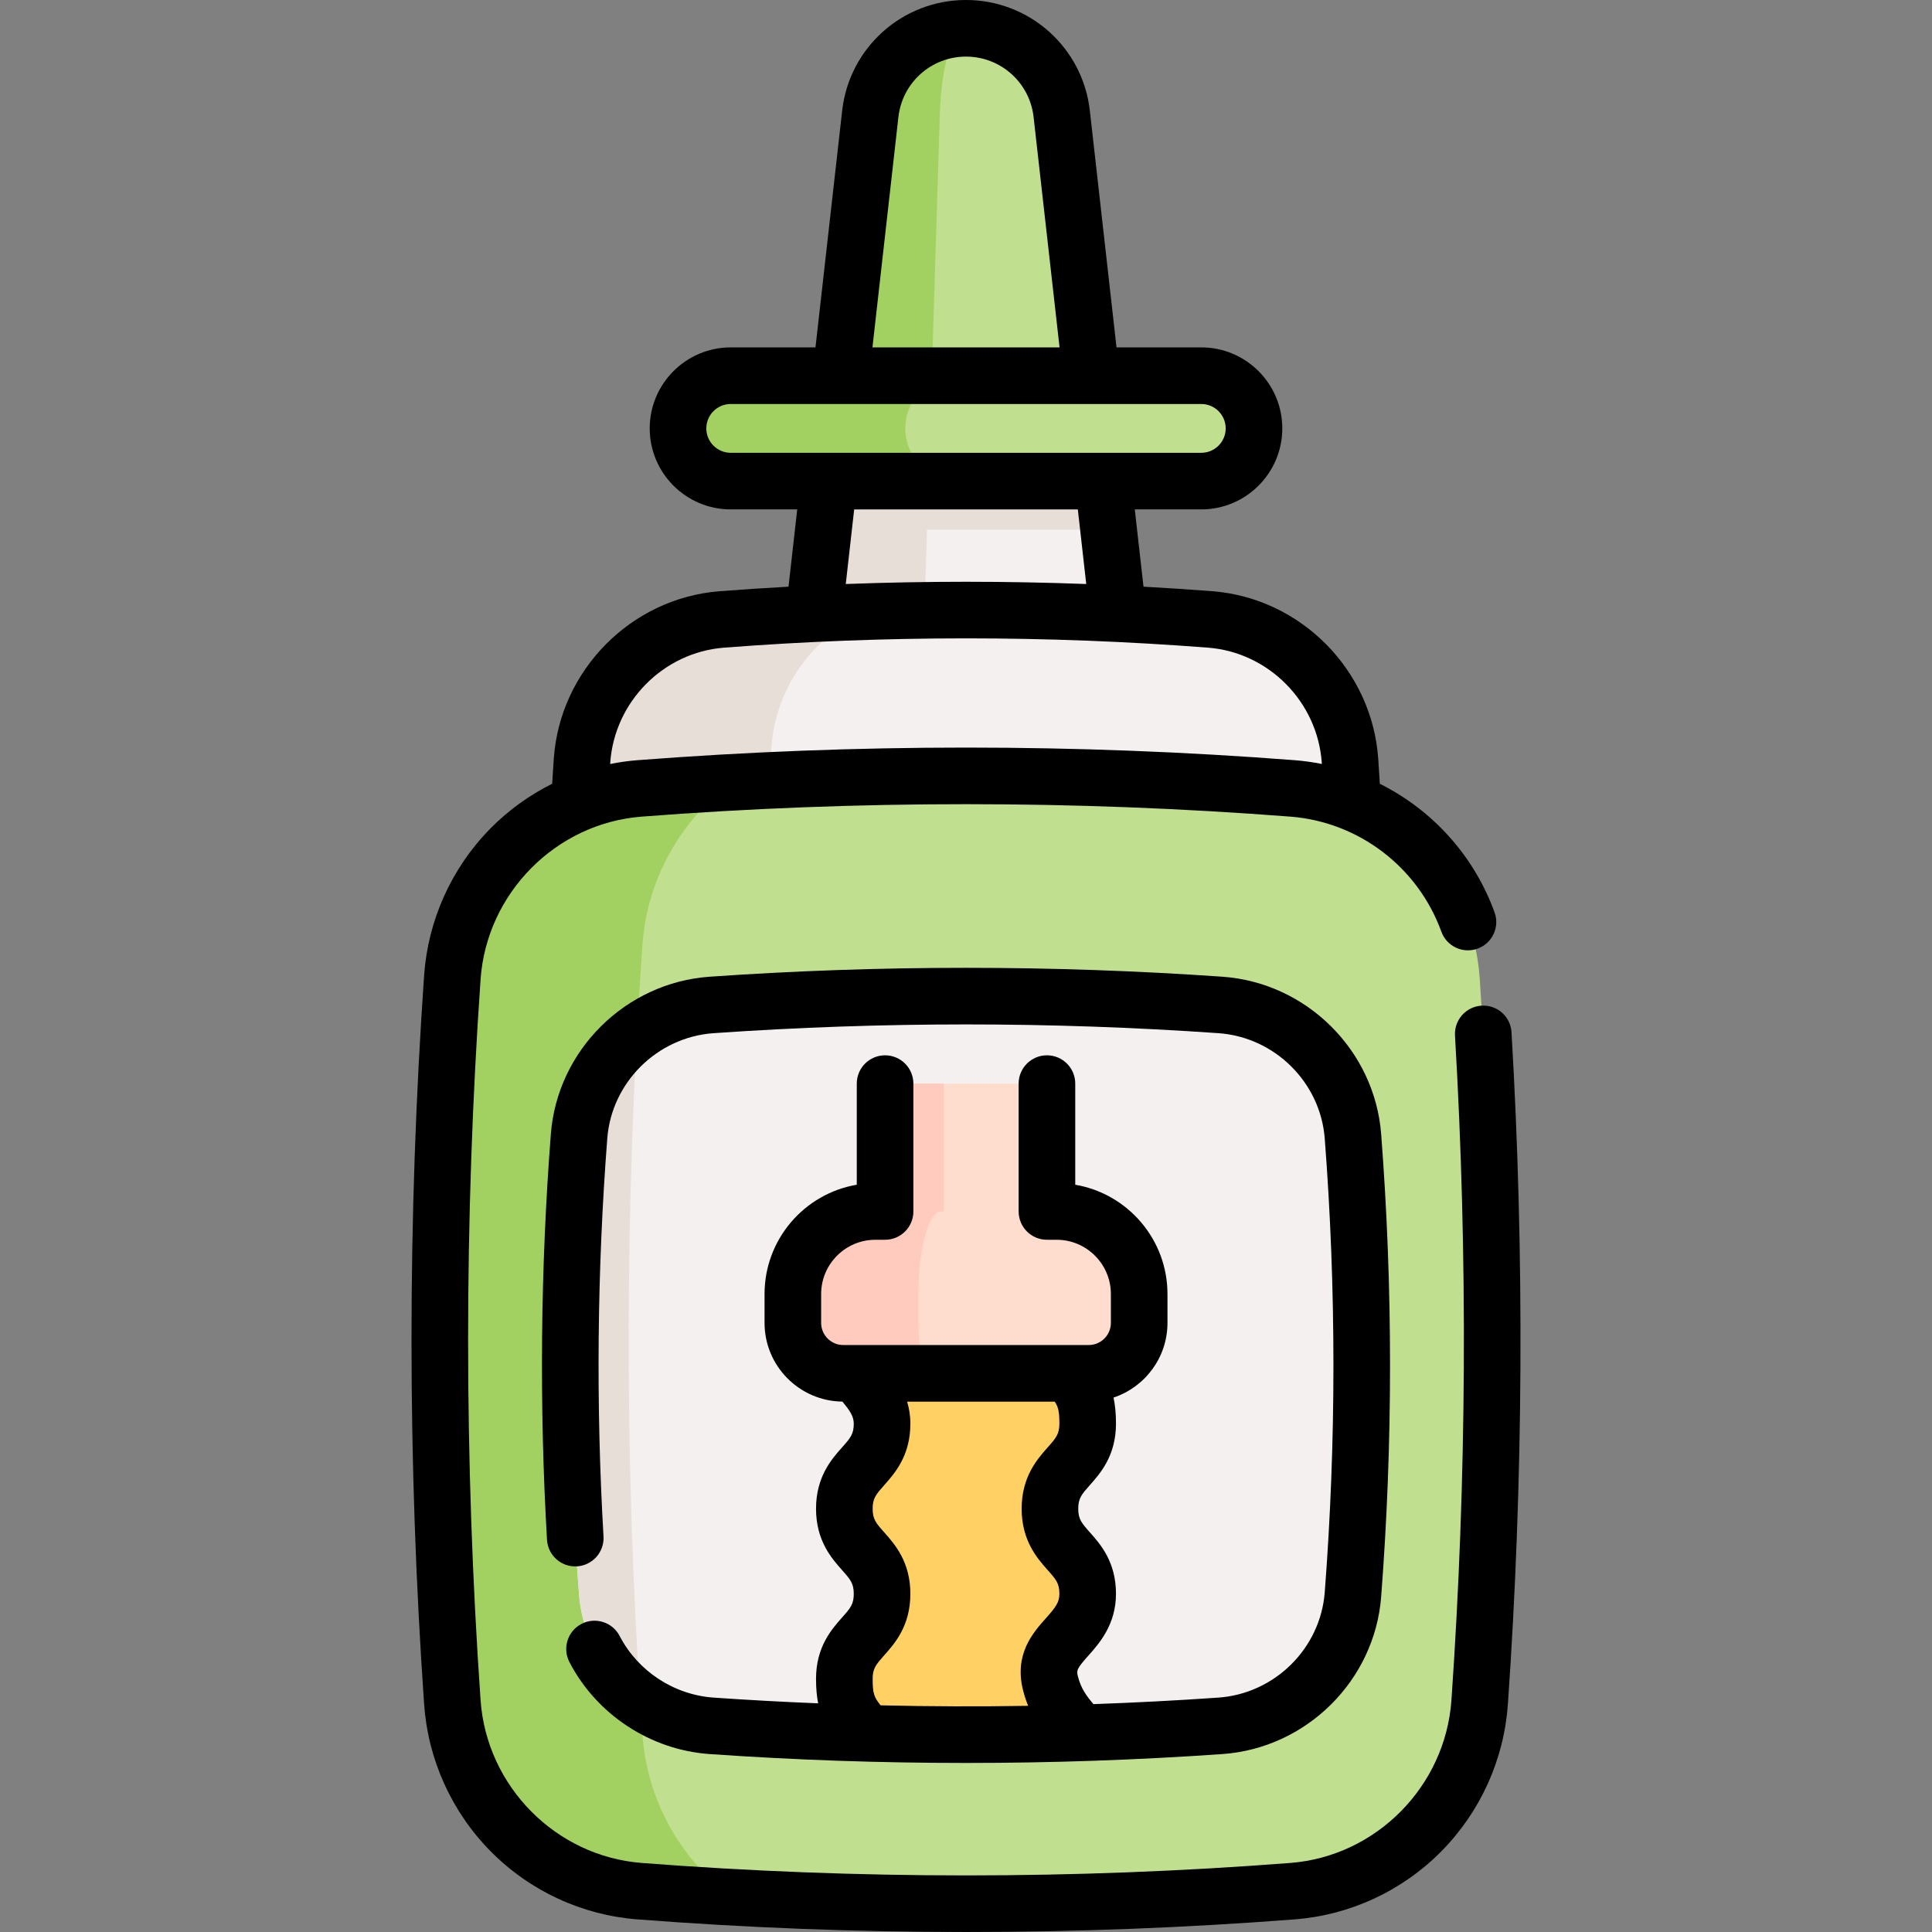 <svg id="Capa_1" enable-background="new 0 0 511.981 511.981" height="512" viewBox="0 0 511.981 511.981" width="512" xmlns="http://www.w3.org/2000/svg"><rect x="0" y="0" width="511.981" height="511.981" fill="#808080" stroke="none"/><g><g><path d="m290.745 113.529h-69.509l.13-1.11 9.26-82.249c1.46-12.91 12.37-22.67 25.36-22.67h.01c12.99 0 23.9 9.76 25.36 22.67l9.26 82.249z" fill="#c0df8f"/><path d="m299.925 195.028h-87.869l6.16-54.68 3.02-26.819h69.509l3.02 26.819z" fill="#f5f0f0"/><path d="m293.765 140.348h-75.549l3.15-27.929h69.249z" fill="#e8ded8"/><path d="m255.986 7.5c-3.56.02-6.53 9.77-6.93 22.67l-2.57 83.359h-25.25l9.39-83.359c1.46-12.91 12.37-22.67 25.36-22.67z" fill="#a2d162"/><path d="m246.486 113.529-2.51 81.489h-31.92l9.18-81.489z" fill="#e8ded8"/><path d="m212.053 195.021h24.03v.01h-24.03z" fill="#e8ded8"/><path d="m320.686 164.148c-43.13-3.329-86.26-3.329-129.39 0-19.921 1.537-35.682 17.517-37.069 37.45-3.33 47.861-3.33 95.721 0 143.582 1.387 19.932 17.148 35.912 37.069 37.45 43.13 3.328 86.26 3.328 129.39 0 19.921-1.537 35.682-17.517 37.069-37.45 3.33-47.861 3.33-95.721 0-143.582-1.387-19.932-17.148-35.912-37.069-37.45z" fill="#f5f0f0"/><path d="m230.287 384.732c-12.99-.39-25.99-1.09-38.99-2.1-19.92-1.54-35.68-17.52-37.07-37.45-3.33-47.86-3.33-95.72 0-143.58 1.39-19.94 17.15-35.91 37.07-37.45 13-1.01 26-1.71 38.99-2.1-14.41 6.02-24.74 19.81-25.87 36.12-3.49 50.15-3.49 100.29 0 150.431 1.13 16.308 11.46 30.098 25.87 36.129z" fill="#e8ded8"/><path d="m342.524 208.93c-57.689-4.452-115.378-4.452-173.067 0-26.646 2.056-47.727 23.43-49.582 50.091-4.454 64.016-4.454 128.033 0 192.049 1.855 26.661 22.936 48.035 49.582 50.091 57.689 4.452 115.378 4.452 173.066 0 26.646-2.056 47.727-23.43 49.582-50.091 4.454-64.016 4.454-128.033 0-192.049-1.854-26.661-22.935-48.034-49.581-50.091z" fill="#c0df8f"/><path d="m193.913 502.782c-8.15-.45-16.31-.99-24.46-1.62-26.64-2.06-47.72-23.43-49.58-50.09-4.45-64.02-4.45-128.03 0-192.051 1.86-26.66 22.94-48.03 49.58-50.09 8.15-.63 16.31-1.17 24.46-1.62-13.43 9.95-22.45 25.51-23.68 43.21-4.85 69.68-4.85 139.371 0 209.051 1.23 17.7 10.25 33.26 23.68 43.21z" fill="#a2d162"/><path d="m358.534 422.555c-1.45 18.7-16.45 33.5-35.16 34.799-12.31.86-24.63 1.48-36.939 1.86-18.93.6-37.86.64-56.789.12-13.68-.37-27.36-1.03-41.04-1.98-7.02-.49-13.51-2.88-18.96-6.66-9.09-6.29-15.29-16.45-16.2-28.14-3.12-40.479-3.12-80.969 0-121.449.88-11.33 6.73-21.23 15.37-27.549 5.62-4.13 12.41-6.74 19.79-7.25 44.919-3.12 89.849-3.12 134.768 0 18.71 1.31 33.71 16.1 35.16 34.799 3.12 40.48 3.12 80.97 0 121.45z" fill="#f5f0f0"/><path d="m169.647 450.694c-9.09-6.29-15.29-16.45-16.2-28.14-3.12-40.479-3.12-80.969 0-121.449.88-11.33 6.73-21.23 15.37-27.549-3.21 59.05-2.93 118.099.83 177.138z" fill="#e8ded8"/><path d="m288.235 422.354c0 11.27-12.62 12.85-9.85 23.77 1.68 6.61 5.49 9.95 8.05 13.09-18.93.6-37.86.64-56.789.12-3.33-4.47-5.9-6.01-5.9-14.43 0-11.27 10-11.27 10-22.539s-10-11.27-10-22.55c0-11.27 10-11.27 10-22.54s-14.4-14.57-9.5-24.72c2.37-4.91 9.95 7.17 15.4 7.17 5.44 0 5.44-10 10.89-10s5.45 10 10.9 10 5.45-10 10.9-10 4.02 2.27 6.4 7.18c4.9 10.15 9.5 9.09 9.5 20.36 0 11.28-10 11.28-10 22.55-.001 11.27 9.999 11.27 9.999 22.539z" fill="#ffd064"/><g><path d="m280.001 321.041h-2.562v-33.883h-42.897v33.883h-2.562c-12.084 0-21.879 9.796-21.879 21.879v7.65c0 7.383 5.985 13.368 13.368 13.368h11.073 42.897 11.073c7.383 0 13.368-5.985 13.368-13.368v-7.65c.001-12.083-9.795-21.879-21.879-21.879z" fill="#ffddce"/><path d="m250.09 287.158v33.88h-.7c-3.32 0-6.02 9.8-6.02 21.88v7.65c0 7.39 1.65 13.37 3.68 13.37h-23.58c-7.39 0-13.37-5.98-13.37-13.37v-7.65c0-12.08 9.79-21.88 21.88-21.88h2.56v-33.88z" fill="#ffcbbe"/></g><path d="m193.64 127.493h124.701c7.714 0 13.967-6.253 13.967-13.967 0-7.713-6.253-13.967-13.967-13.967h-124.701c-7.714 0-13.967 6.253-13.967 13.967 0 7.714 6.253 13.967 13.967 13.967z" fill="#c0df8f"/><path d="m244.002 123.398c2.53 2.53 6.03 4.09 9.88 4.09h-60.239c-3.85 0-7.35-1.56-9.88-4.09-2.53-2.52-4.09-6.02-4.09-9.87 0-7.72 6.26-13.97 13.97-13.97h60.239c-7.71 0-13.97 6.25-13.97 13.97 0 3.85 1.56 7.35 4.09 9.87z" fill="#a2d162"/></g><g><path d="m400.549 273.55c-.243-4.134-3.747-7.29-7.928-7.047-4.135.243-7.29 3.792-7.047 7.927 3.434 58.404 3.115 117.66-.944 176.118-1.594 22.833-19.944 41.376-42.686 43.134-57.033 4.4-114.872 4.4-171.905 0-22.742-1.758-41.093-20.302-42.687-43.133-4.405-63.373-4.405-127.637 0-191.008 1.593-22.833 19.944-41.376 42.685-43.134 57.034-4.4 114.872-4.4 171.907 0 18.102 1.395 33.809 13.362 40.015 30.487 1.411 3.894 5.708 5.909 9.606 4.496 3.894-1.411 5.907-5.712 4.495-9.606-5.472-15.1-16.538-27.162-30.403-34.078-.139-2.208-.27-4.417-.425-6.623-1.627-23.506-20.527-42.599-43.966-44.41-6.069-.469-12.151-.865-18.24-1.202l-2.308-20.479h17.623c11.837 0 21.467-9.63 21.467-21.467 0-11.836-9.63-21.466-21.467-21.466h-22.463l-7.07-62.728c-1.877-16.721-15.988-29.331-32.822-29.331-16.829 0-30.935 12.61-32.812 29.33l-7.07 62.73h-22.464c-11.836 0-21.466 9.63-21.466 21.466 0 11.837 9.63 21.467 21.466 21.467h17.623l-2.308 20.479c-6.087.337-12.166.733-18.232 1.201-23.443 1.812-42.348 20.903-43.974 44.4-.156 2.212-.287 4.422-.426 6.631-5.988 2.982-11.504 6.936-16.286 11.771-10.355 10.471-16.623 24.33-17.648 39.024-4.453 64.063-4.453 129.027 0 193.092 1.025 14.693 7.293 28.551 17.648 39.022 10.373 10.488 24.168 16.89 38.848 18.024 28.9 2.229 58.003 3.344 87.106 3.344s58.208-1.114 87.108-3.344c14.678-1.134 28.473-7.536 38.846-18.024 10.355-10.471 16.623-24.33 17.648-39.024 4.104-59.097 4.426-118.998.956-178.039zm-162.469-242.543c1.025-9.126 8.722-16.007 17.906-16.007 9.189 0 16.891 6.881 17.917 16.01l6.881 61.05h-49.584zm-50.906 82.519c0-3.565 2.901-6.466 6.466-6.466h124.702c3.565 0 6.467 2.901 6.467 6.466 0 3.566-2.901 6.467-6.467 6.467h-25.973c-.065 0-.13-.001-.195 0h-72.365c-.067-.001-.134 0-.201 0h-25.968c-3.565 0-6.466-2.901-6.466-6.467zm39.184 21.467h59.266l2.229 19.771c-21.217-.794-42.505-.794-63.723 0zm-64.645 67.126c1.117-16.14 14.085-29.248 30.165-30.49 42.545-3.285 85.69-3.285 128.235 0 16.075 1.243 29.04 14.351 30.157 30.5.008.107.013.213.021.32-2.359-.469-4.757-.808-7.191-.996-57.8-4.458-116.414-4.458-174.215 0-2.427.188-4.826.533-7.193 1.003.007-.113.013-.225.021-.337z"/><path d="m164.209 433.536c-1.908-3.676-6.435-5.111-10.111-3.203s-5.111 6.435-3.203 10.111c7.239 13.952 21.488 23.297 37.186 24.388 22.534 1.57 45.219 2.354 67.911 2.354 22.688 0 45.382-.785 67.909-2.354 22.294-1.549 40.397-19.475 42.108-41.696 3.135-40.682 3.135-81.931 0-122.603-1.712-22.227-19.814-40.157-42.106-41.706-45.063-3.14-90.759-3.139-135.821 0-22.293 1.549-40.396 19.479-42.107 41.705-2.75 35.613-3.092 71.782-1.02 107.502.24 4.135 3.777 7.296 7.922 7.053 4.135-.24 7.293-3.787 7.053-7.922-2.034-35.048-1.697-70.536 1-105.48 1.145-14.865 13.264-26.856 28.193-27.894 44.372-3.09 89.367-3.09 133.739 0 14.927 1.037 27.047 13.029 28.192 27.894 3.075 39.907 3.075 80.381 0 120.298-1.145 14.859-13.265 26.847-28.194 27.884-10.996.766-22.031 1.341-33.086 1.728-1.794-2.088-3.305-4.114-4.118-7.316-.404-1.596-.384-2.005 2.677-5.438 2.948-3.306 7.403-8.302 7.403-16.487 0-8.483-4.146-13.156-6.891-16.248-2.199-2.479-3.109-3.504-3.109-6.292s.91-3.813 3.109-6.293c2.744-3.094 6.891-7.769 6.891-16.257 0-2.729-.232-4.973-.649-6.904 8.292-2.762 14.295-10.583 14.295-19.791v-7.65c0-14.518-10.584-26.61-24.441-28.964v-26.798c0-4.142-3.357-7.5-7.5-7.5s-7.5 3.358-7.5 7.5v33.883c0 4.142 3.357 7.5 7.5 7.5h2.563c7.929 0 14.379 6.451 14.379 14.379v7.65c0 3.236-2.633 5.868-5.868 5.868h-65.043c-3.236 0-5.868-2.632-5.868-5.868v-7.65c0-7.929 6.451-14.379 14.379-14.379h2.562c4.142 0 7.5-3.358 7.5-7.5v-33.883c0-4.142-3.358-7.5-7.5-7.5s-7.5 3.358-7.5 7.5v26.798c-13.858 2.354-24.441 14.446-24.441 28.964v7.65c0 11.423 9.228 20.72 20.62 20.855 1.942 2.304 3.025 3.899 3.025 5.85 0 2.787-.91 3.813-3.11 6.292-2.744 3.092-6.89 7.765-6.89 16.248 0 8.488 4.146 13.163 6.89 16.257 2.199 2.479 3.109 3.506 3.109 6.293s-.91 3.813-3.11 6.292c-2.744 3.092-6.89 7.765-6.89 16.248 0 2.535.204 4.645.566 6.481-9.25-.375-18.484-.876-27.691-1.517-10.521-.731-20.067-6.989-24.914-16.332zm67.038 11.368c0-2.788.91-3.813 3.11-6.292 2.744-3.092 6.89-7.765 6.89-16.247 0-8.48-4.145-13.154-6.887-16.246-2.201-2.482-3.112-3.509-3.112-6.304 0-2.788.91-3.813 3.11-6.292 2.744-3.092 6.89-7.765 6.89-16.247 0-2.145-.329-4.077-.862-5.837h39.12c.96 1.439 1.231 2.657 1.231 5.827 0 2.794-.911 3.822-3.112 6.304-2.743 3.092-6.888 7.766-6.888 16.246 0 8.482 4.146 13.155 6.89 16.248 2.2 2.479 3.11 3.505 3.11 6.292 0 2.256-.987 3.576-3.599 6.504-3.369 3.779-8.462 9.489-6.02 19.112.376 1.481.835 2.829 1.345 4.074-13.034.222-26.081.174-39.11-.131-1.681-2.128-2.106-3.033-2.106-7.011z"/></g></g></svg>